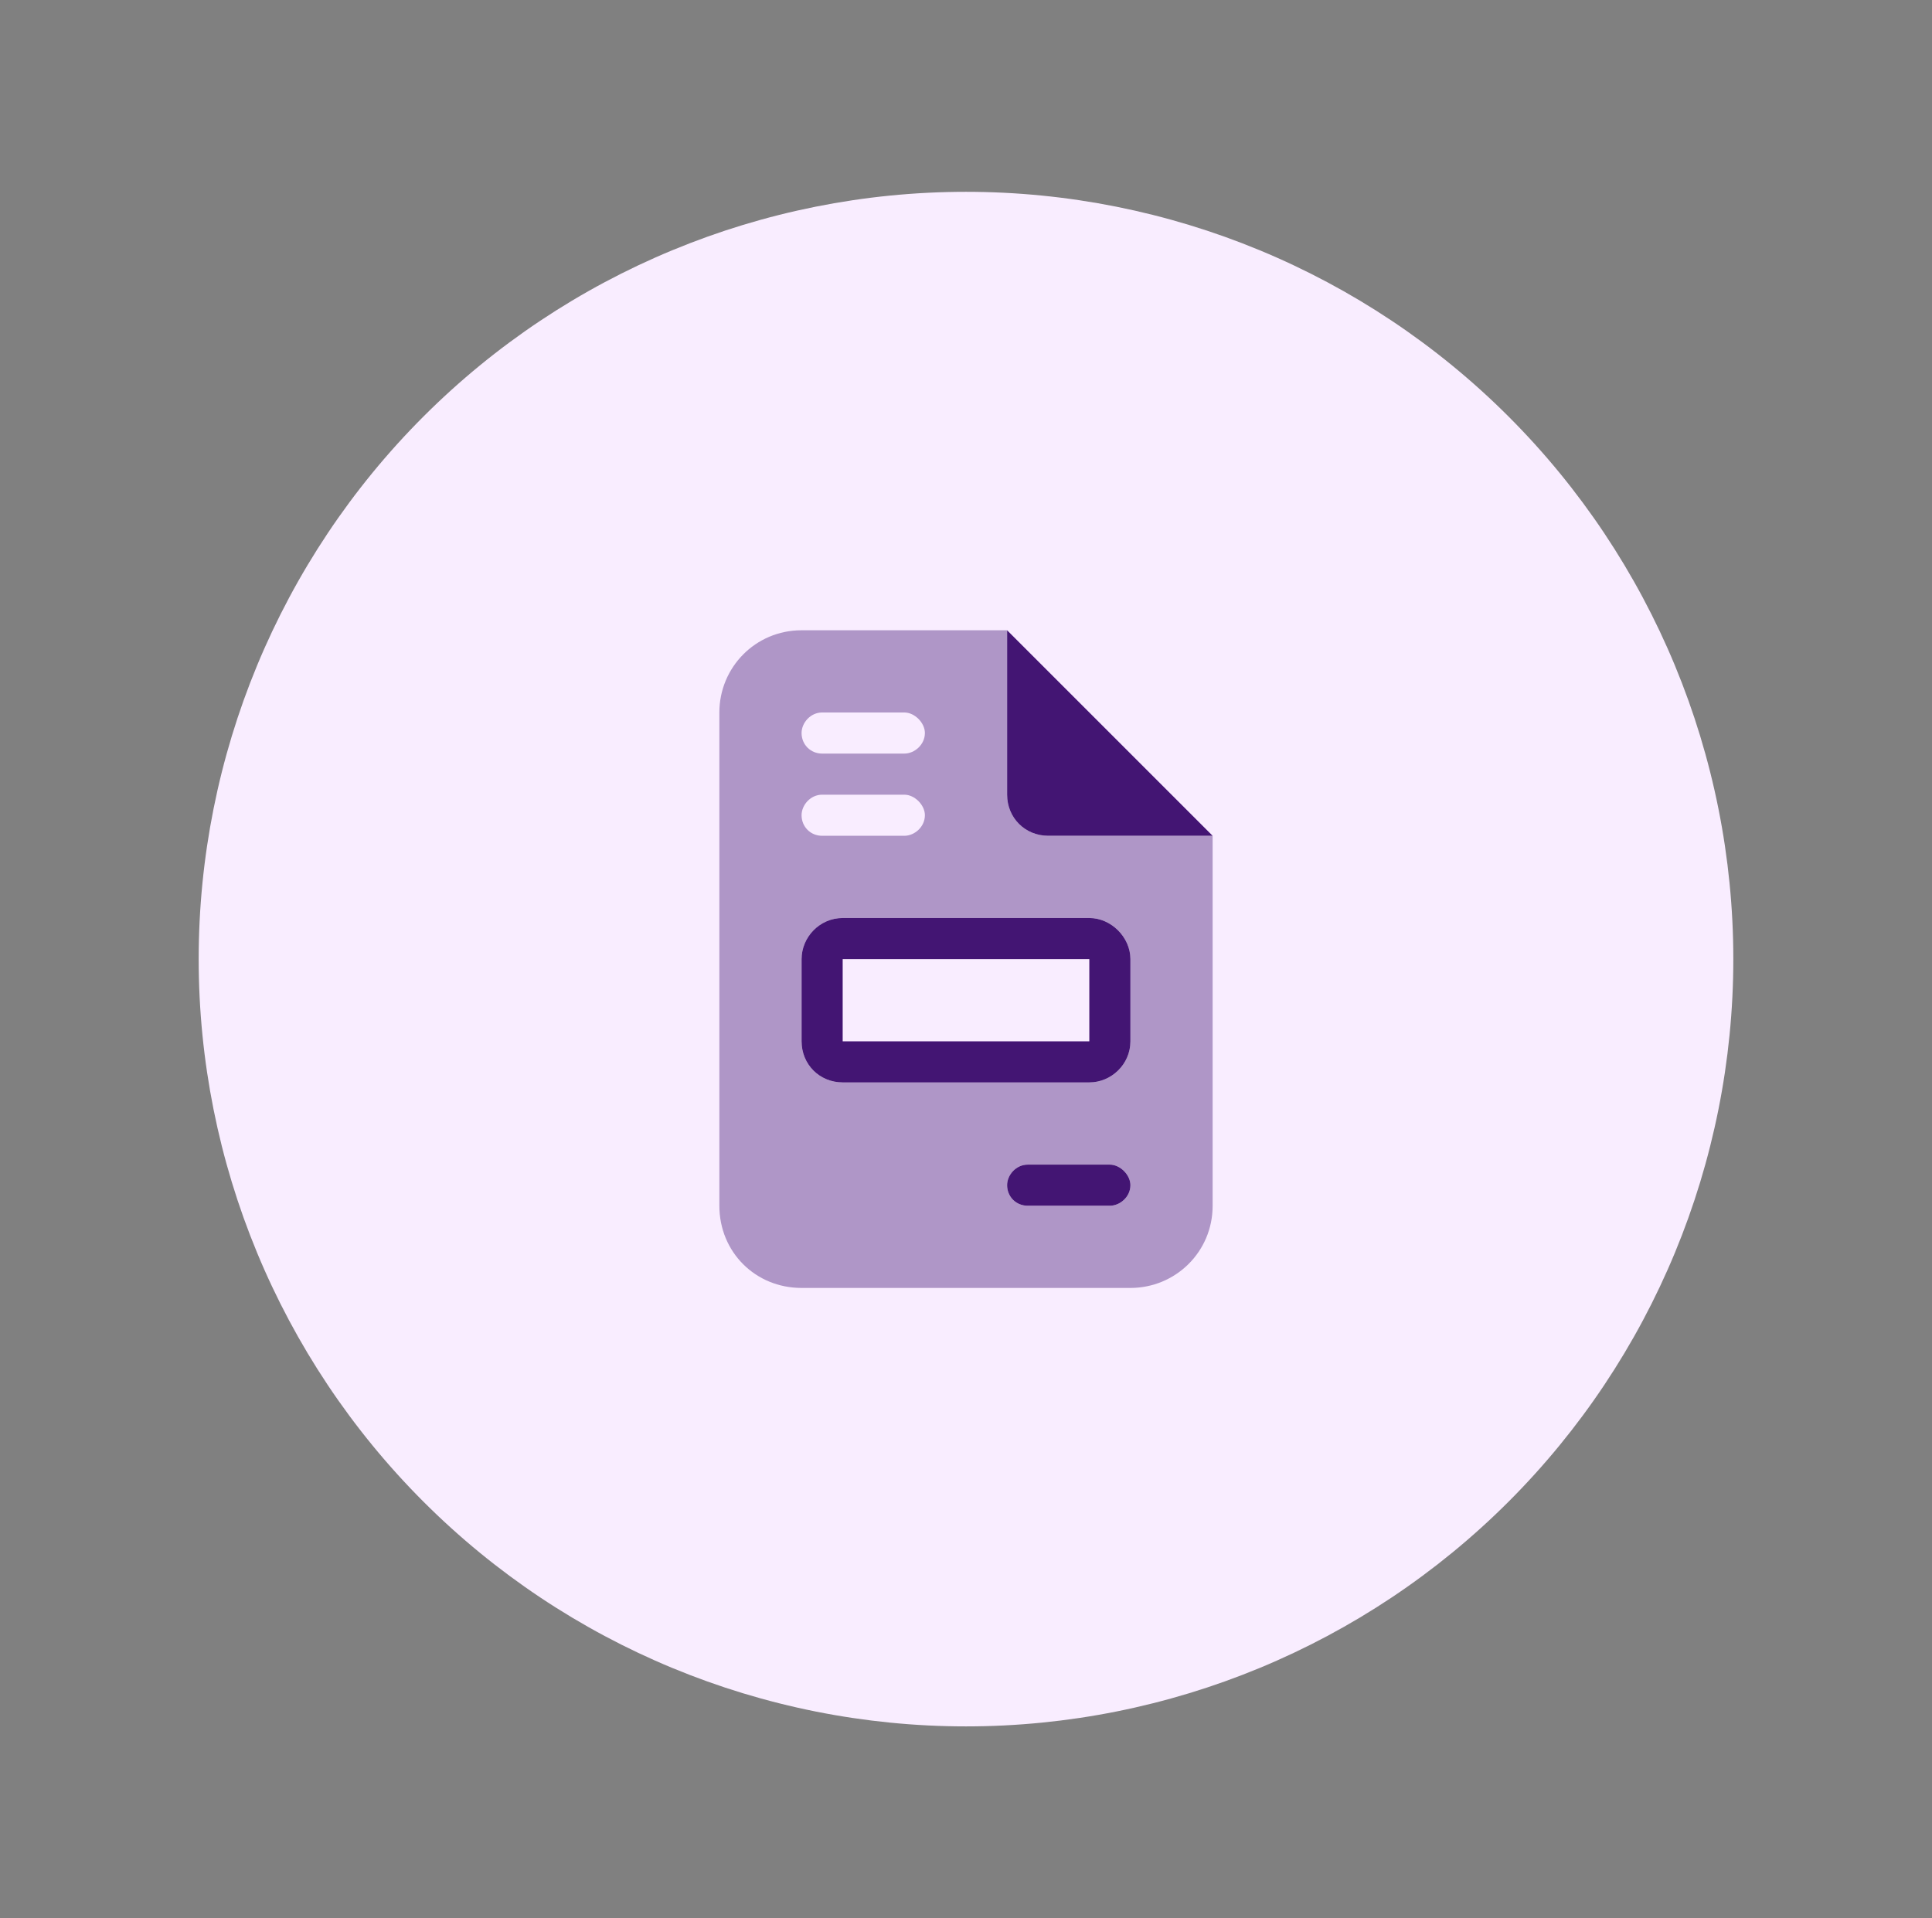 <svg width="141" height="140" viewBox="0 0 141 140" fill="none" xmlns="http://www.w3.org/2000/svg">
<rect x="0" y="0" width="141" height="140" fill="#808080" stroke="none"/>
<path d="M14.5 70C14.5 84.852 20.4 99.096 30.902 109.598C41.404 120.1 55.648 126 70.5 126C85.352 126 99.596 120.1 110.098 109.598C120.6 99.096 126.5 84.852 126.5 70C126.5 55.148 120.6 40.904 110.098 30.402C99.596 19.9 85.352 14 70.5 14C55.648 14 41.404 19.9 30.902 30.402C20.4 40.904 14.5 55.148 14.5 70Z" fill="#F9EDFF"/>
<path d="M88.5 61H76.5C74.812 61 73.5 59.688 73.5 58V46L88.5 61ZM61.5 67H79.5C81.094 67 82.5 68.406 82.5 70V76C82.5 77.688 81.094 79 79.5 79H61.5C59.812 79 58.5 77.688 58.5 76V70C58.5 68.406 59.812 67 61.5 67ZM61.5 70V76H79.5V70H61.5ZM75 85H81C81.75 85 82.5 85.75 82.5 86.5C82.5 87.344 81.75 88 81 88H75C74.156 88 73.5 87.344 73.5 86.5C73.5 85.75 74.156 85 75 85Z" fill="#431573"/>
<path opacity="0.4" d="M58.5 46H73.5V58C73.5 59.688 74.812 61 76.5 61H88.5V88C88.5 91.375 85.781 94 82.5 94H58.5C55.125 94 52.5 91.375 52.5 88V52C52.5 48.719 55.125 46 58.5 46ZM58.5 53.5C58.5 54.344 59.156 55 60 55H66C66.75 55 67.5 54.344 67.5 53.5C67.5 52.75 66.75 52 66 52H60C59.156 52 58.5 52.75 58.5 53.5ZM58.5 59.5C58.5 60.344 59.156 61 60 61H66C66.75 61 67.5 60.344 67.5 59.5C67.5 58.75 66.75 58 66 58H60C59.156 58 58.5 58.75 58.5 59.5ZM58.5 70V76C58.5 77.688 59.812 79 61.5 79H79.5C81.094 79 82.5 77.688 82.5 76V70C82.5 68.406 81.094 67 79.5 67H61.5C59.812 67 58.5 68.406 58.5 70ZM73.5 86.5C73.5 87.344 74.156 88 75 88H81C81.75 88 82.5 87.344 82.5 86.5C82.5 85.75 81.75 85 81 85H75C74.156 85 73.5 85.75 73.5 86.5Z" fill="#431573"/>
</svg>
